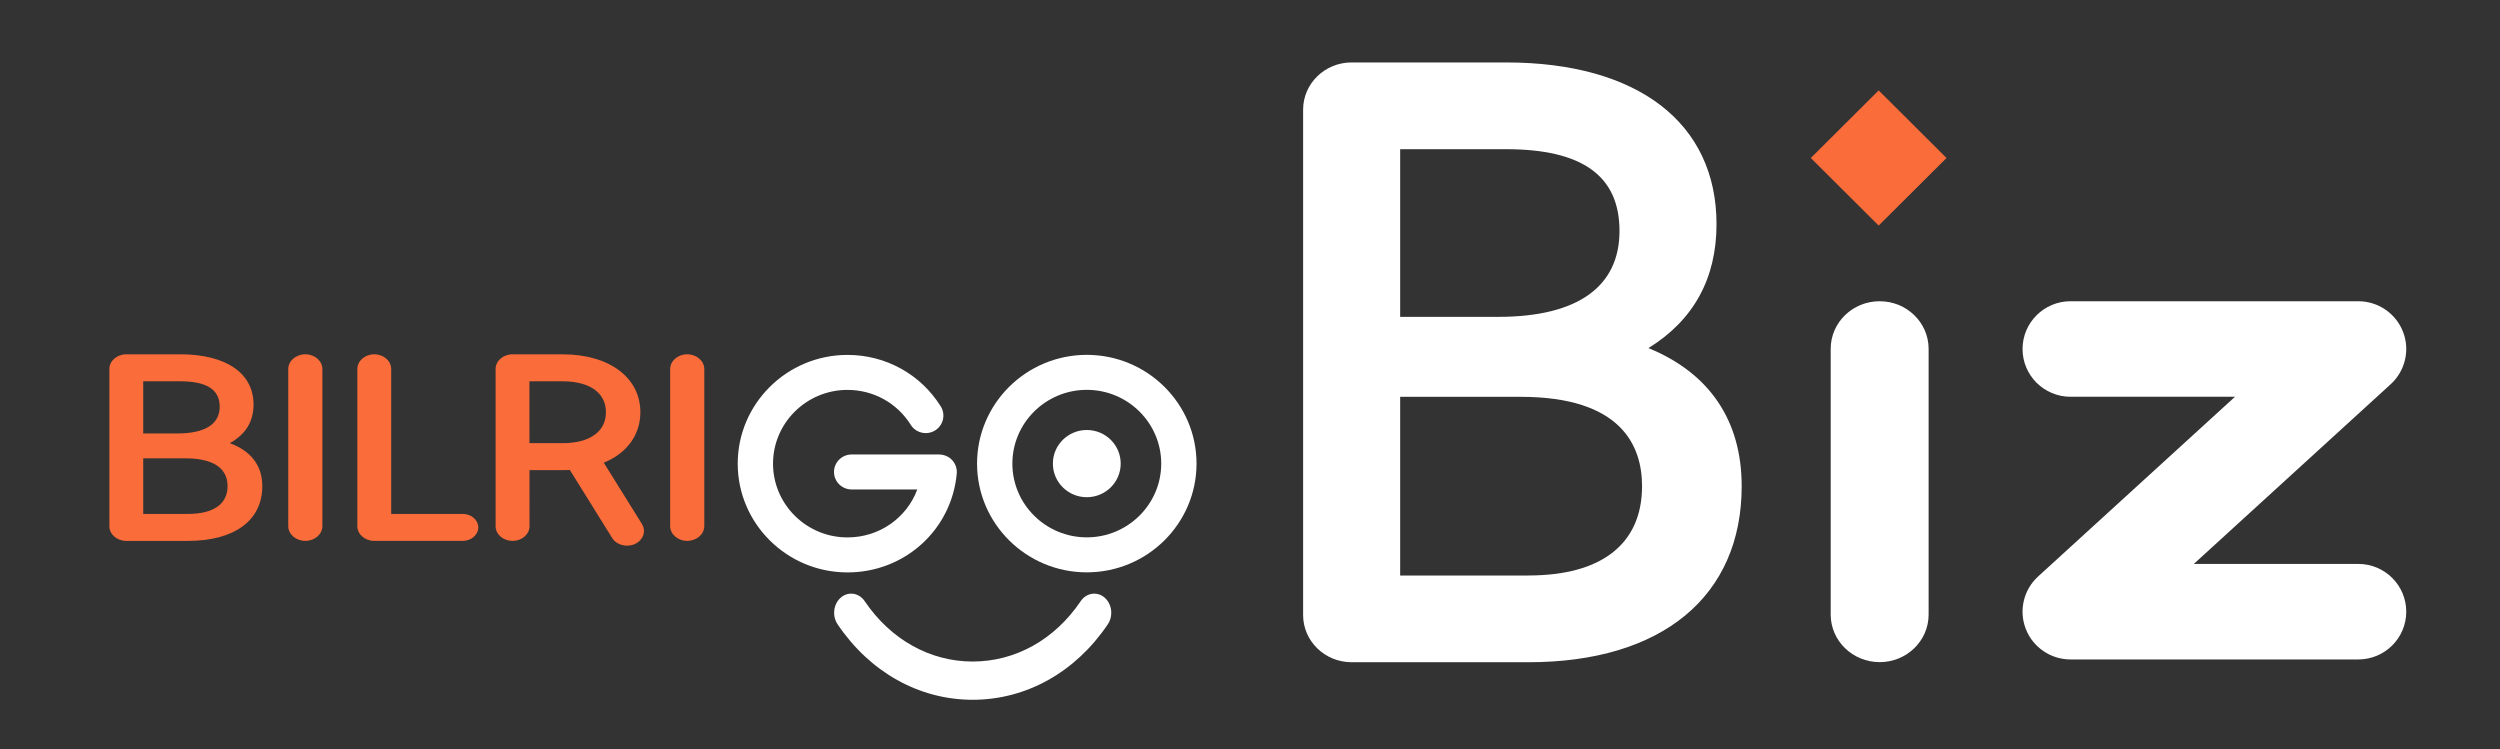 <svg width="347" height="104" viewBox="0 0 347 104" fill="none" xmlns="http://www.w3.org/2000/svg">
<rect x="0" y="0" width="347" height="104" fill="#333333" stroke="none"/>
<path d="M117.627 79.45C109.229 79.45 102.396 72.678 102.396 64.356C102.396 56.033 109.229 49.262 117.627 49.262C122.932 49.262 127.774 51.933 130.574 56.405C131.289 57.543 130.934 59.041 129.785 59.748C128.637 60.454 127.125 60.104 126.412 58.966C124.51 55.93 121.226 54.118 117.627 54.118C111.931 54.118 107.296 58.711 107.296 64.356C107.296 70 111.931 74.593 117.627 74.593C122.07 74.593 125.859 71.868 127.319 67.936H118.208C116.855 67.936 115.759 66.847 115.759 65.509C115.759 64.17 116.857 63.082 118.208 63.082H130.306C130.999 63.082 131.672 63.345 132.147 63.85C132.622 64.356 132.858 65.036 132.797 65.725C132.086 73.55 125.565 79.452 117.629 79.452L117.627 79.45Z" fill="white"/>
<path d="M150.847 79.442C142.449 79.442 135.616 72.67 135.616 64.348C135.616 56.026 142.449 49.254 150.847 49.254C159.245 49.254 166.078 56.026 166.078 64.348C166.078 72.67 159.245 79.442 150.847 79.442ZM150.847 54.11C145.151 54.11 140.517 58.703 140.517 64.348C140.517 69.992 145.151 74.585 150.847 74.585C156.543 74.585 161.178 69.992 161.178 64.348C161.178 58.703 156.543 54.11 150.847 54.11Z" fill="white"/>
<path d="M150.847 69.012C153.446 69.012 155.553 66.924 155.553 64.348C155.553 61.772 153.446 59.684 150.847 59.684C148.247 59.684 146.14 61.772 146.14 64.348C146.14 66.924 148.247 69.012 150.847 69.012Z" fill="white"/>
<path d="M135.013 97.129C127.585 97.129 120.75 93.311 116.259 86.655C115.471 85.487 115.674 83.822 116.715 82.936C117.755 82.051 119.237 82.28 120.025 83.449C123.615 88.768 129.077 91.821 135.011 91.821C140.944 91.821 146.407 88.771 149.996 83.449C150.785 82.28 152.266 82.051 153.307 82.936C154.347 83.822 154.551 85.487 153.763 86.655C149.271 93.311 142.436 97.129 135.009 97.129H135.013Z" fill="white"/>
<path d="M89.105 72.738L86.244 68.14L83.808 64.225C84.366 63.996 84.88 63.73 85.353 63.431C85.359 63.425 85.366 63.422 85.373 63.42C85.479 63.35 85.58 63.28 85.682 63.212C85.726 63.18 85.771 63.148 85.815 63.116C85.911 63.046 86.009 62.974 86.103 62.898C86.146 62.866 86.185 62.832 86.229 62.796C86.318 62.721 86.412 62.643 86.504 62.564C86.534 62.538 86.56 62.509 86.591 62.483C86.885 62.211 87.151 61.922 87.388 61.614C87.421 61.574 87.456 61.533 87.484 61.493C87.547 61.41 87.608 61.323 87.667 61.236C87.704 61.183 87.737 61.132 87.769 61.079C87.826 60.996 87.881 60.909 87.931 60.819C87.963 60.764 87.994 60.709 88.024 60.654C88.07 60.566 88.12 60.475 88.164 60.386C88.19 60.333 88.214 60.278 88.238 60.224C88.325 60.038 88.401 59.85 88.469 59.659C88.486 59.61 88.506 59.562 88.523 59.513C88.554 59.417 88.58 59.323 88.606 59.226C88.626 59.16 88.645 59.094 88.663 59.026C88.687 58.93 88.706 58.835 88.726 58.737C88.739 58.671 88.752 58.601 88.765 58.531C88.783 58.429 88.798 58.331 88.811 58.231C88.822 58.165 88.828 58.1 88.835 58.036C88.846 57.927 88.859 57.817 88.865 57.706C88.865 57.677 88.865 57.645 88.87 57.617C88.876 57.481 88.883 57.349 88.883 57.209C88.885 52.418 84.573 49.192 78.149 49.181C78.132 49.181 78.119 49.177 78.103 49.177H71.137C69.843 49.177 68.79 50.089 68.79 51.215V73.086C68.821 74.191 69.863 75.077 71.144 75.077C72.425 75.077 73.464 74.195 73.497 73.091V72.972L73.493 67.904V65.256L78.11 65.252C78.43 65.252 78.764 65.252 79.097 65.226L79.13 65.28C79.136 65.297 79.147 65.313 79.156 65.328L84.597 74.074L84.715 74.263L84.967 74.671C85.275 75.166 85.784 75.507 86.362 75.657C86.937 75.804 87.578 75.764 88.151 75.498C88.395 75.383 88.604 75.241 88.774 75.069C89.425 74.45 89.589 73.518 89.101 72.736L89.105 72.738ZM81.651 60.86C81.651 60.86 81.631 60.87 81.62 60.871C81.47 60.938 81.32 60.998 81.161 61.055C81.08 61.083 80.993 61.104 80.914 61.13C80.819 61.159 80.727 61.191 80.627 61.217C80.503 61.249 80.37 61.276 80.239 61.3C80.178 61.315 80.119 61.332 80.056 61.344C79.895 61.372 79.731 61.397 79.566 61.416C79.526 61.421 79.485 61.431 79.441 61.433C79.265 61.455 79.078 61.47 78.888 61.482C78.857 61.486 78.827 61.487 78.794 61.491C78.587 61.502 78.374 61.506 78.156 61.508H73.488L73.484 52.925L78.101 52.921C78.653 52.921 79.167 52.96 79.646 53.028C82.464 53.419 84.102 54.921 84.102 57.216C84.102 58.896 83.224 60.154 81.649 60.86H81.651Z" fill="#FA6C39"/>
<path d="M31.896 61.512C34.084 60.305 35.191 58.505 35.191 56.16C35.191 51.787 31.382 49.177 25 49.177H17.528C16.234 49.177 15.181 50.089 15.181 51.215V73.039C15.181 74.164 16.234 75.077 17.528 75.077H26.087C32.55 75.077 36.409 72.234 36.409 67.474C36.409 64.64 34.851 62.589 31.896 61.512ZM19.879 52.923H25C28.7 52.923 30.495 54.077 30.495 56.453C30.495 58.83 28.519 60.163 24.62 60.163H19.879V52.923ZM26.089 71.333H19.879V63.616H25.712C30.569 63.616 31.587 65.715 31.587 67.474C31.587 69.963 29.634 71.331 26.089 71.331V71.333Z" fill="#FA6C39"/>
<path d="M66.383 73.203C66.383 74.236 65.415 75.075 64.223 75.075H51.951C50.653 75.075 49.6 74.162 49.6 73.04V51.215C49.6 50.089 50.653 49.177 51.951 49.177C53.25 49.177 54.298 50.089 54.298 51.215V71.331H64.223C65.415 71.331 66.383 72.17 66.383 73.203Z" fill="#FA6C39"/>
<path d="M95.387 49.177H95.385C94.077 49.177 93.017 50.096 93.017 51.23V73.02C93.017 74.154 94.077 75.073 95.385 75.073H95.387C96.695 75.073 97.756 74.154 97.756 73.02V51.23C97.756 50.096 96.695 49.177 95.387 49.177Z" fill="#FA6C39"/>
<path d="M42.38 49.177H42.377C41.069 49.177 40.009 50.096 40.009 51.23V73.02C40.009 74.154 41.069 75.073 42.377 75.073H42.38C43.688 75.073 44.748 74.154 44.748 73.02V51.23C44.748 50.096 43.688 49.177 42.38 49.177Z" fill="#FA6C39"/>
<path d="M267.692 48.413C267.692 44.767 264.644 41.812 260.893 41.812C257.142 41.812 254.101 44.767 254.101 48.413L254.101 85.304C254.101 88.95 257.148 91.904 260.9 91.904C264.651 91.904 267.692 88.95 267.692 85.304L267.692 48.413Z" fill="white"/>
<path d="M228.804 48.316C235.078 44.436 238.252 38.649 238.252 31.114C238.252 17.058 227.329 8.667 209.027 8.667H187.601C183.89 8.667 180.872 11.6 180.872 15.218V85.365C180.872 88.984 183.89 91.917 187.601 91.917H212.145C230.679 91.917 241.745 82.779 241.745 67.478C241.745 58.37 237.277 51.776 228.804 48.316ZM194.343 20.707H209.027C219.637 20.707 224.786 24.417 224.786 32.055C224.786 39.694 219.119 43.98 207.94 43.98H194.343V20.707ZM212.152 79.882H194.343V55.079H211.071C224.999 55.079 227.917 61.825 227.917 67.478C227.917 75.481 222.318 79.876 212.152 79.876V79.882Z" fill="white"/>
<rect width="13.286" height="13.286" transform="matrix(0.709 0.706 -0.709 0.706 260.757 12.55)" fill="#FA6C39"/>
<path fill-rule="evenodd" clip-rule="evenodd" d="M280.73 48.442C280.73 44.781 283.711 41.812 287.387 41.812H327.33C330.076 41.812 332.54 43.491 333.535 46.038C334.53 48.586 333.853 51.481 331.829 53.328L304.502 78.273H327.33C331.007 78.273 333.988 81.241 333.988 84.902C333.988 88.563 331.007 91.531 327.33 91.531H287.387C284.642 91.531 282.178 89.853 281.183 87.305C280.188 84.757 280.865 81.862 282.889 80.015L310.216 55.071H287.387C283.711 55.071 280.73 52.103 280.73 48.442Z" fill="white"/>
</svg>
